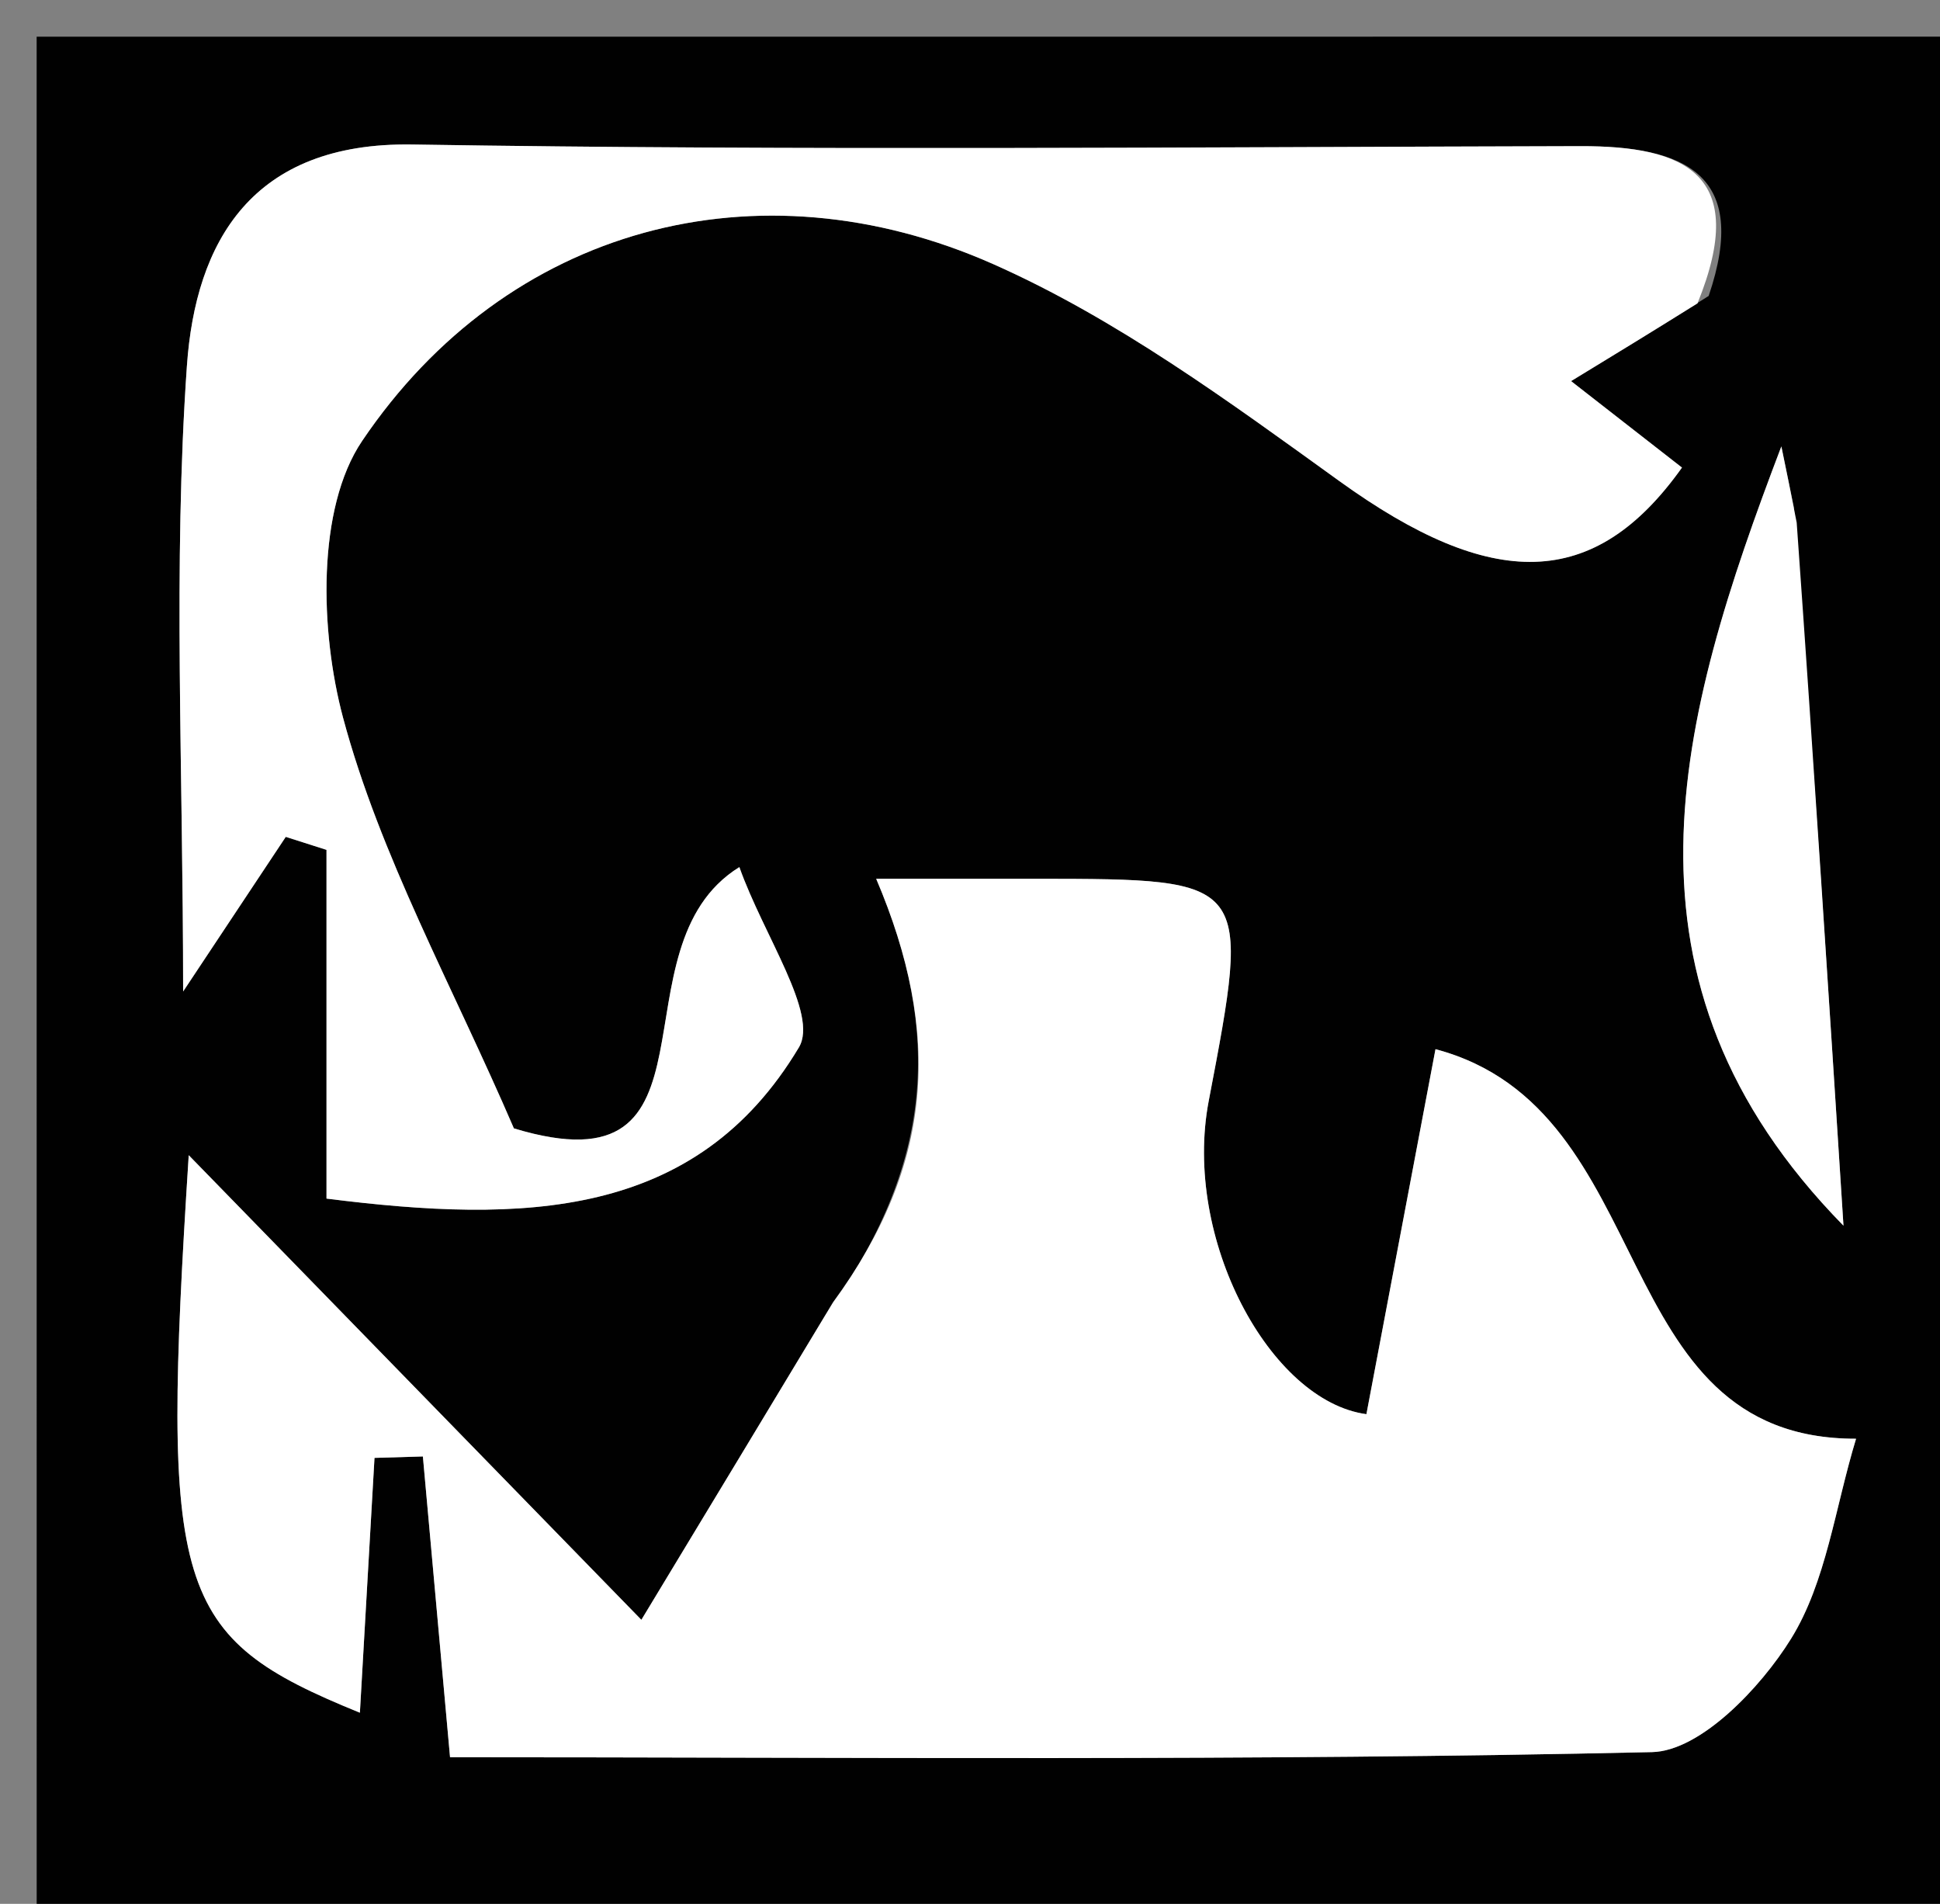 <svg version="1.1" id="Layer_1" xmlns="http://www.w3.org/2000/svg" xmlns:xlink="http://www.w3.org/1999/xlink" x="0px" y="0px"
	 width="100%" viewBox="0 0 53 52" enable-background="new 0 0 53 52" xml:space="preserve">
<rect x="0" y="0" width="53" height="52" fill="#808080" stroke="none"/>
<path fill="#010101" opacity="1" stroke="none" 
	d="
M54,18.997 
	C54,30.664 54,41.831 54,52.998 
	C36.334,52.999 18.668,52.999 1.002,52.999 
	C1.001,35.668 1.001,18.335 1.001,1.002 
	C18.666,1.001 36.331,1.001 53.998,1.001 
	C54,6.832 54,12.664 54,18.997 
M22.558,35.914 
	C21.014,38.467 19.47,41.02 17.522,44.242 
	C13.428,40.041 9.055,35.553 5.156,31.552 
	C4.394,43.506 4.729,44.705 9.832,46.779 
	C9.966,44.439 10.099,42.129 10.231,39.819 
	C10.671,39.806 11.112,39.793 11.553,39.78 
	C11.789,42.391 12.025,45.001 12.295,47.995 
	C23.273,47.995 34.206,48.102 45.132,47.855 
	C46.452,47.825 48.095,46.106 48.929,44.761 
	C49.893,43.207 50.127,41.2 50.707,39.296 
	C43.811,39.305 45.422,30.303 39.217,28.656 
	C38.559,32.133 37.946,35.374 37.33,38.625 
	C34.704,38.272 32.301,33.839 33.022,30.068 
	C34.18,24.009 34.18,24.009 28.35,24.002 
	C26.808,24 25.266,24.002 23.937,24.002 
	C25.734,28.22 25.514,31.809 22.558,35.914 
M46.68,8.083 
	C47.815,4.749 46.017,3.986 43.181,3.992 
	C32.542,4.017 21.901,4.117 11.265,3.947 
	C6.879,3.877 5.343,6.607 5.106,9.997 
	C4.724,15.464 5.003,20.977 5.003,27.08 
	C6.204,25.271 7.005,24.064 7.807,22.857 
	C8.178,22.975 8.549,23.094 8.92,23.212 
	C8.92,26.398 8.92,29.584 8.92,32.737 
	C14.303,33.418 19.016,33.306 21.825,28.608 
	C22.37,27.696 20.866,25.561 20.199,23.683 
	C16.642,25.889 20.012,32.632 14.039,30.819 
	C12.352,26.904 10.383,23.379 9.371,19.599 
	C8.741,17.243 8.649,13.887 9.892,12.045 
	C13.855,6.174 20.707,4.366 27.131,7.212 
	C30.502,8.705 33.574,10.965 36.593,13.141 
	C40.753,16.14 43.552,16.143 45.952,12.771 
	C45.016,12.042 44.081,11.313 42.921,10.409 
	C44.157,9.656 45.113,9.074 46.68,8.083 
M49.01,13.863 
	C48.913,13.393 48.816,12.922 48.666,12.193 
	C45.83,19.64 43.792,26.774 50.363,33.477 
	C49.962,27.214 49.561,20.951 49.01,13.863 
z"/>
<path fill="#FFFFFF" opacity="1" stroke="none" 
	d="
M22.757,35.571 
	C25.514,31.809 25.734,28.22 23.937,24.002 
	C25.266,24.002 26.808,24 28.35,24.002 
	C34.18,24.009 34.18,24.009 33.022,30.068 
	C32.301,33.839 34.704,38.272 37.33,38.625 
	C37.946,35.374 38.559,32.133 39.217,28.656 
	C45.422,30.303 43.811,39.305 50.707,39.296 
	C50.127,41.2 49.893,43.207 48.929,44.761 
	C48.095,46.106 46.452,47.825 45.132,47.855 
	C34.206,48.102 23.273,47.995 12.295,47.995 
	C12.025,45.001 11.789,42.391 11.553,39.78 
	C11.112,39.793 10.671,39.806 10.231,39.819 
	C10.099,42.129 9.966,44.439 9.832,46.779 
	C4.729,44.705 4.394,43.506 5.156,31.552 
	C9.055,35.553 13.428,40.041 17.522,44.242 
	C19.47,41.02 21.014,38.467 22.757,35.571 
z"/>
<path fill="#FFFFFF" opacity="1" stroke="none" 
	d="
M46.374,8.287 
	C45.113,9.074 44.157,9.656 42.921,10.409 
	C44.081,11.313 45.016,12.042 45.95,12.771 
	C43.552,16.143 40.753,16.14 36.593,13.141 
	C33.574,10.965 30.502,8.705 27.131,7.212 
	C20.707,4.366 13.855,6.174 9.892,12.045 
	C8.649,13.887 8.741,17.243 9.371,19.599 
	C10.383,23.379 12.352,26.904 14.039,30.819 
	C20.012,32.632 16.642,25.889 20.199,23.683 
	C20.866,25.561 22.37,27.696 21.825,28.608 
	C19.016,33.306 14.303,33.418 8.92,32.737 
	C8.92,29.584 8.92,26.398 8.92,23.212 
	C8.549,23.094 8.178,22.975 7.807,22.857 
	C7.005,24.064 6.204,25.271 5.003,27.08 
	C5.003,20.977 4.724,15.464 5.106,9.997 
	C5.343,6.607 6.879,3.877 11.265,3.947 
	C21.901,4.117 32.542,4.017 43.181,3.992 
	C46.017,3.986 47.815,4.749 46.374,8.287 
z"/>
<path fill="#FFFFFF" opacity="1" stroke="none" 
	d="
M49.085,14.275 
	C49.561,20.951 49.962,27.214 50.363,33.477 
	C43.792,26.774 45.83,19.64 48.666,12.193 
	C48.816,12.922 48.913,13.393 49.085,14.275 
z"/>
</svg>
